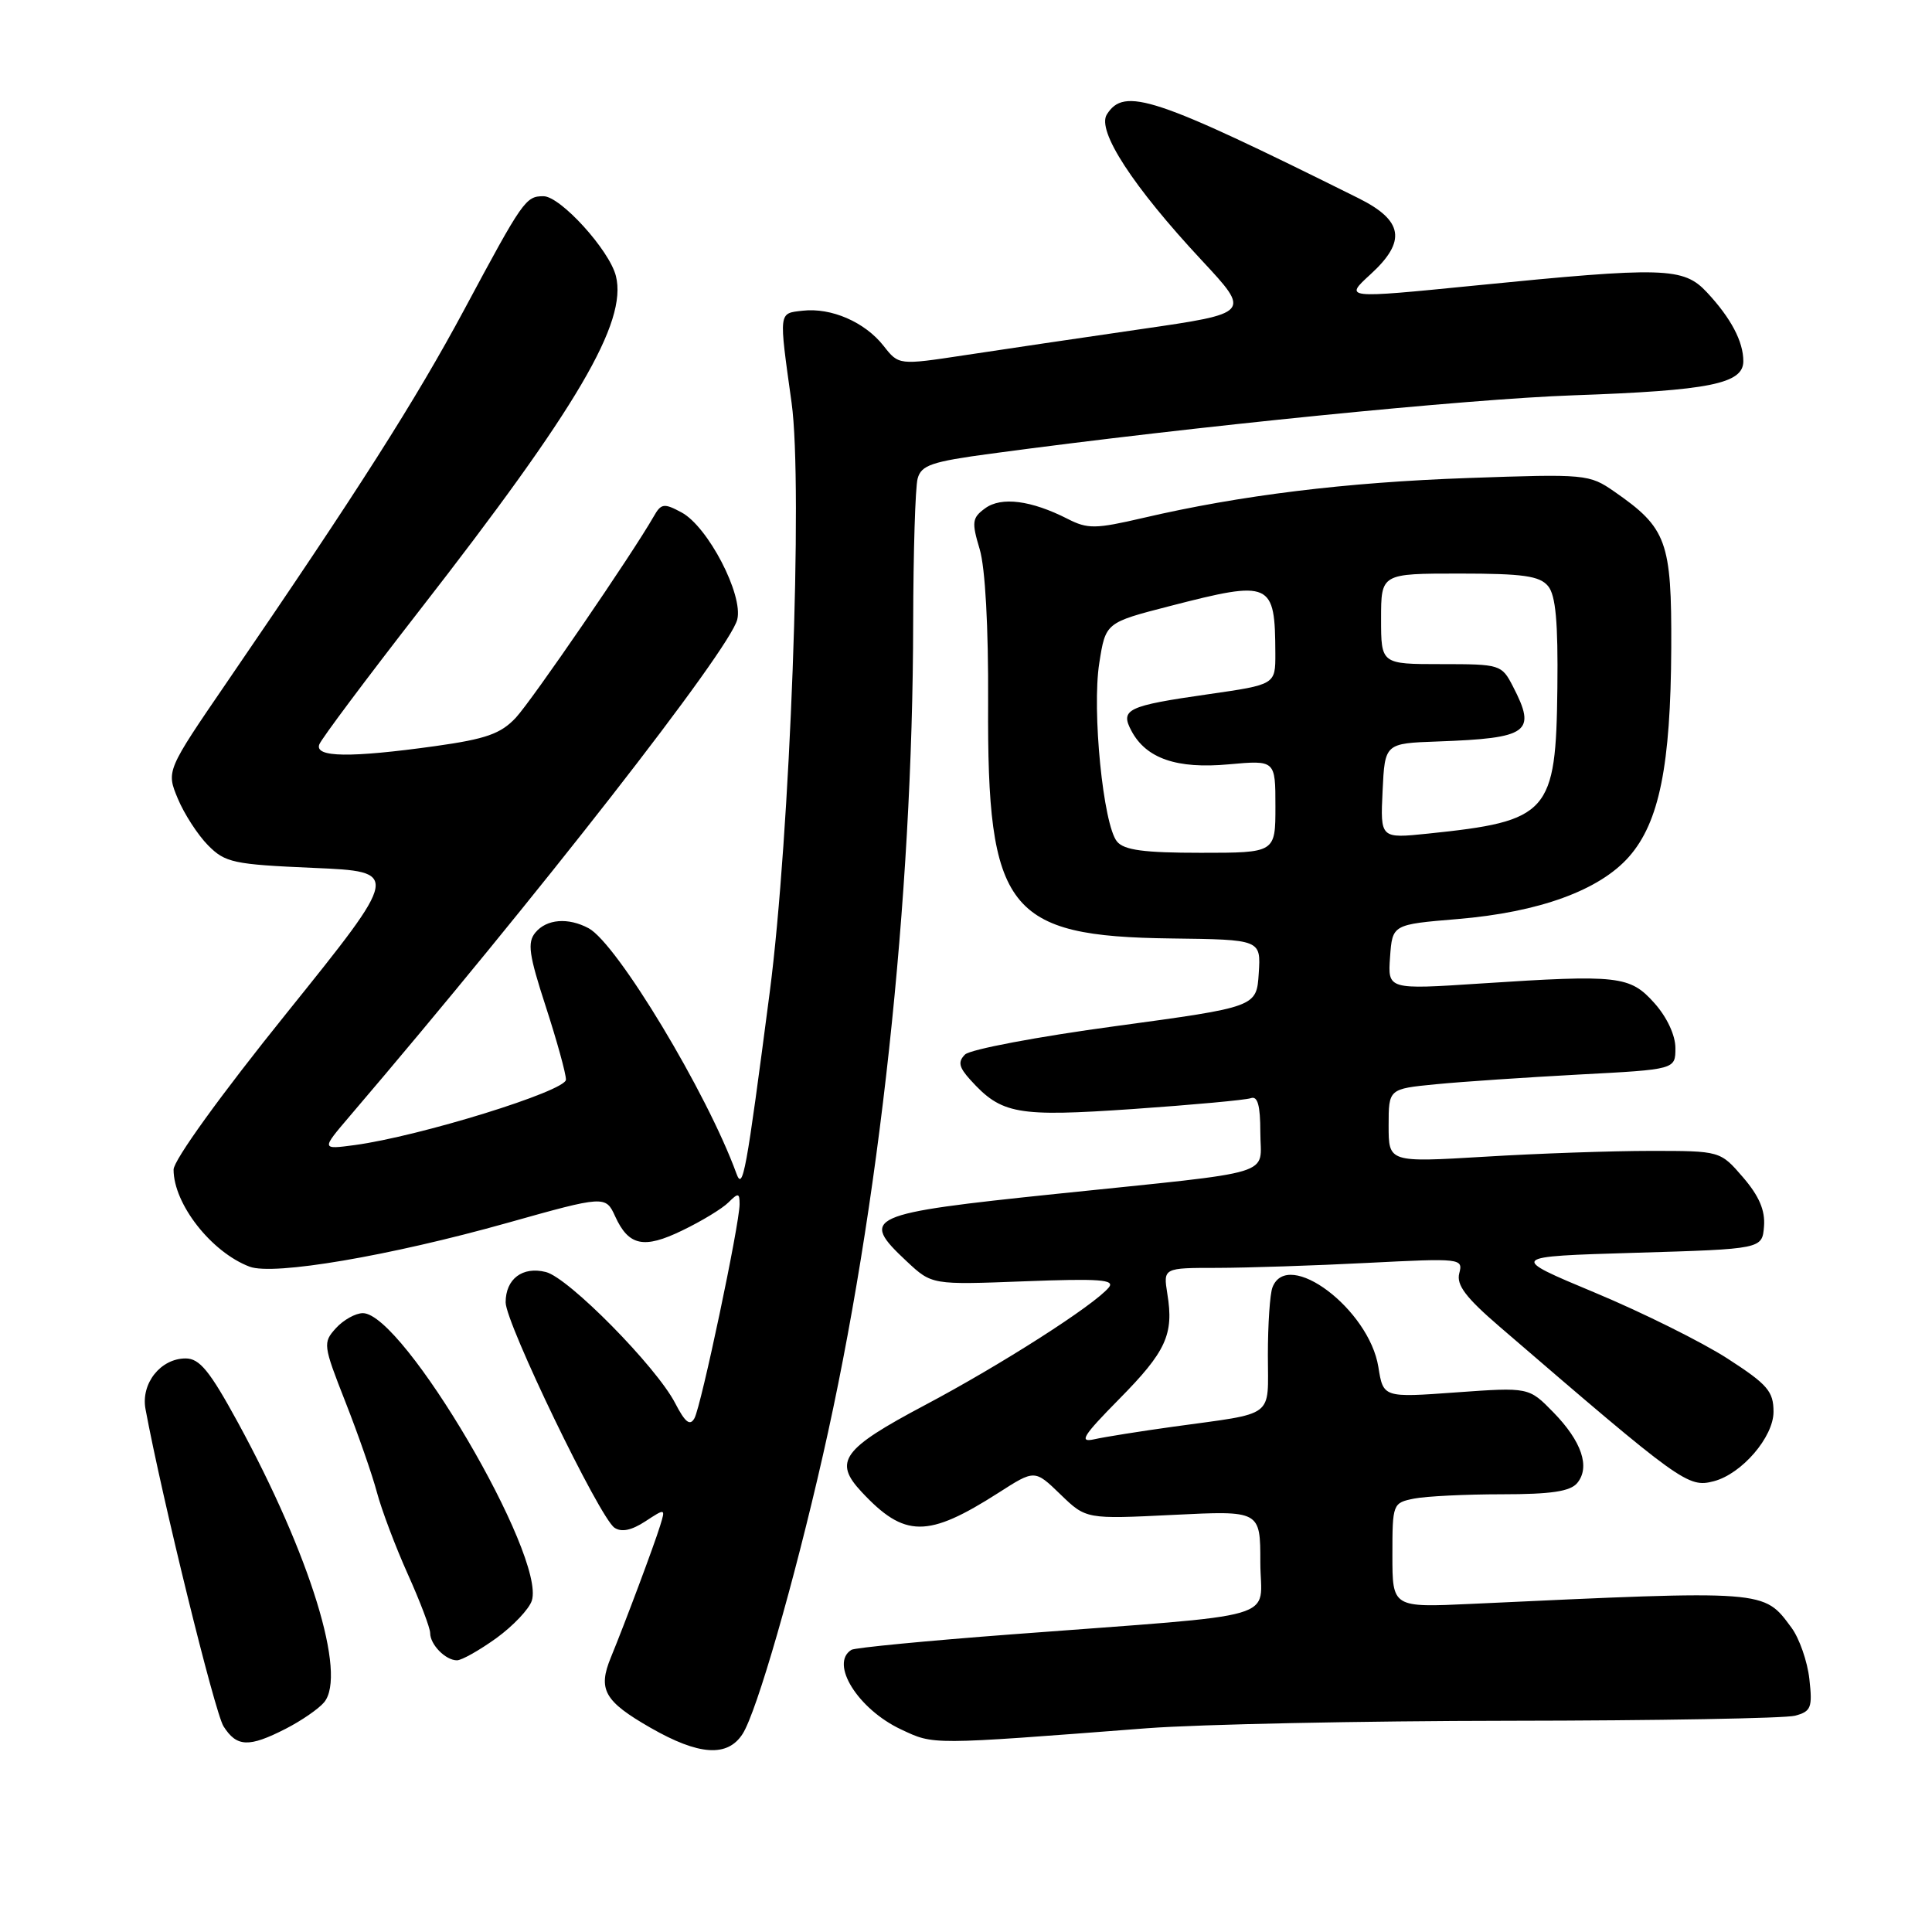 <?xml version="1.0" encoding="UTF-8" standalone="no"?>
<!DOCTYPE svg PUBLIC "-//W3C//DTD SVG 1.1//EN" "http://www.w3.org/Graphics/SVG/1.1/DTD/svg11.dtd" >
<svg xmlns="http://www.w3.org/2000/svg" xmlns:xlink="http://www.w3.org/1999/xlink" version="1.1" viewBox="0 0 256 256">
 <g >
 <path fill="currentColor"
d=" M 98.40 229.75 C 100.27 226.84 105.20 209.72 109.04 192.83 C 116.52 159.98 120.95 119.05 121.00 82.50 C 121.02 73.15 121.28 64.56 121.59 63.42 C 122.07 61.63 123.43 61.17 131.32 60.11 C 158.28 56.48 194.40 52.87 208.50 52.38 C 226.52 51.75 231.00 50.85 231.00 47.86 C 231.00 45.25 229.36 42.15 226.19 38.75 C 223.07 35.40 220.56 35.33 195.29 37.85 C 178.09 39.56 178.09 39.56 181.62 36.33 C 186.39 31.96 185.95 29.22 180.00 26.26 C 152.92 12.79 148.97 11.48 146.66 15.17 C 145.31 17.32 150.11 24.71 159.24 34.50 C 165.76 41.50 165.76 41.50 151.13 43.62 C 143.08 44.79 132.58 46.34 127.80 47.07 C 119.09 48.39 119.09 48.39 117.08 45.83 C 114.60 42.67 110.14 40.74 106.36 41.17 C 103.14 41.54 103.19 41.14 104.89 53.37 C 106.42 64.38 104.70 110.72 101.99 131.50 C 98.85 155.58 98.43 157.84 97.58 155.50 C 93.69 144.81 81.75 125.01 78.00 123.00 C 75.28 121.54 72.43 121.77 70.94 123.57 C 69.85 124.89 70.08 126.50 72.32 133.38 C 73.79 137.91 75.00 142.27 74.99 143.06 C 74.98 144.57 55.60 150.57 46.99 151.73 C 42.57 152.32 42.57 152.32 46.33 147.91 C 71.19 118.79 96.68 86.12 97.69 82.09 C 98.51 78.82 93.80 69.77 90.31 67.90 C 87.97 66.64 87.60 66.70 86.61 68.45 C 83.73 73.48 70.50 92.79 68.34 95.11 C 66.35 97.23 64.40 97.92 57.70 98.86 C 46.42 100.43 41.65 100.37 42.31 98.64 C 42.59 97.89 48.57 89.91 55.58 80.89 C 76.52 53.99 83.15 42.70 81.61 36.57 C 80.75 33.14 74.26 26.00 72.01 26.00 C 69.66 26.00 69.29 26.52 61.53 41.00 C 55.08 53.02 47.47 64.98 30.12 90.32 C 22.03 102.14 22.03 102.14 23.56 105.82 C 24.40 107.84 26.20 110.62 27.56 112.00 C 29.84 114.31 30.93 114.54 41.54 115.00 C 53.05 115.50 53.05 115.50 38.03 134.18 C 29.24 145.09 23.00 153.74 23.00 154.98 C 23.00 159.53 28.00 165.92 33.07 167.84 C 36.24 169.04 51.64 166.42 67.26 162.03 C 80.09 158.42 80.26 158.41 81.51 161.17 C 83.30 165.09 85.30 165.52 90.39 163.05 C 92.97 161.81 95.73 160.13 96.53 159.32 C 97.82 158.04 98.00 158.06 98.00 159.56 C 98.00 162.19 92.91 186.32 92.02 187.92 C 91.43 188.99 90.79 188.49 89.46 185.92 C 86.97 181.10 75.34 169.30 72.33 168.55 C 69.24 167.77 67.00 169.46 67.00 172.57 C 67.00 175.33 79.44 201.09 81.42 202.43 C 82.35 203.06 83.68 202.78 85.49 201.60 C 88.18 199.84 88.19 199.84 87.47 202.17 C 86.65 204.82 82.85 214.97 80.95 219.60 C 79.19 223.87 80.06 225.42 86.20 228.94 C 92.60 232.61 96.40 232.87 98.40 229.75 Z  M 37.86 229.07 C 39.93 228.01 42.23 226.43 42.95 225.56 C 45.99 221.90 41.11 206.08 31.52 188.48 C 27.79 181.65 26.45 180.00 24.60 180.00 C 21.28 180.00 18.65 183.32 19.28 186.71 C 21.46 198.44 28.46 226.93 29.62 228.75 C 31.37 231.50 32.97 231.57 37.86 229.07 Z  M 152.00 229.00 C 158.88 228.48 180.47 228.03 200.00 228.01 C 219.53 227.99 236.56 227.69 237.86 227.34 C 239.98 226.77 240.18 226.27 239.75 222.47 C 239.49 220.14 238.42 217.09 237.39 215.69 C 233.66 210.65 234.31 210.69 195.00 212.52 C 184.50 213.01 184.50 213.01 184.50 206.08 C 184.50 199.25 184.54 199.14 187.38 198.57 C 188.96 198.26 194.19 198.00 199.00 198.00 C 205.53 198.00 208.07 197.62 208.99 196.51 C 210.74 194.40 209.59 190.99 205.83 187.14 C 202.58 183.81 202.58 183.81 192.93 184.50 C 183.29 185.20 183.29 185.20 182.64 181.13 C 181.41 173.47 170.62 165.35 168.61 170.58 C 168.27 171.45 168.00 175.49 168.00 179.56 C 168.00 188.02 169.15 187.15 155.50 189.04 C 151.10 189.65 146.38 190.40 145.00 190.71 C 142.92 191.17 143.47 190.28 148.29 185.39 C 154.51 179.09 155.56 176.82 154.68 171.45 C 154.13 168.00 154.13 168.00 161.31 168.00 C 165.27 167.99 174.21 167.70 181.20 167.34 C 193.60 166.71 193.88 166.74 193.36 168.72 C 192.96 170.26 194.22 171.93 198.67 175.76 C 222.84 196.57 223.66 197.16 227.09 196.27 C 230.80 195.30 235.00 190.41 235.00 187.08 C 235.00 184.36 234.22 183.45 228.91 180.02 C 225.55 177.85 217.65 173.92 211.35 171.29 C 199.88 166.50 199.88 166.50 216.69 166.00 C 233.50 165.50 233.50 165.50 233.74 162.50 C 233.91 160.38 233.09 158.48 230.96 156.00 C 227.94 152.50 227.94 152.50 218.72 152.50 C 213.65 152.50 203.76 152.84 196.75 153.27 C 184.00 154.03 184.00 154.03 184.00 149.15 C 184.00 144.28 184.00 144.28 190.25 143.67 C 193.69 143.33 202.24 142.76 209.25 142.38 C 222.00 141.71 222.00 141.71 222.00 138.87 C 222.00 137.18 220.88 134.78 219.23 132.93 C 215.98 129.29 214.50 129.12 196.19 130.32 C 183.88 131.13 183.88 131.13 184.19 126.81 C 184.50 122.50 184.50 122.50 193.13 121.78 C 203.95 120.88 211.94 117.97 215.86 113.51 C 219.86 108.95 221.38 101.44 221.45 85.83 C 221.51 71.72 220.86 69.96 213.91 65.14 C 210.58 62.83 210.13 62.79 194.50 63.34 C 178.34 63.91 164.36 65.62 151.46 68.63 C 145.14 70.10 144.12 70.11 141.46 68.75 C 136.65 66.30 132.68 65.78 130.54 67.35 C 128.81 68.61 128.73 69.17 129.81 72.76 C 130.55 75.23 130.98 83.05 130.93 93.13 C 130.79 120.62 133.47 124.08 155.20 124.35 C 167.08 124.50 167.08 124.50 166.79 128.97 C 166.50 133.43 166.50 133.43 147.80 135.97 C 137.51 137.36 128.55 139.05 127.87 139.73 C 126.91 140.69 127.05 141.40 128.57 143.08 C 132.71 147.65 134.72 148.01 150.14 146.95 C 158.04 146.40 165.06 145.76 165.75 145.51 C 166.64 145.19 167.00 146.48 167.00 150.01 C 167.00 155.94 169.79 155.10 140.01 158.19 C 114.80 160.81 113.84 161.24 120.16 167.15 C 123.48 170.25 123.48 170.25 135.74 169.78 C 145.69 169.40 147.79 169.55 146.92 170.60 C 144.95 172.97 132.63 180.85 122.51 186.21 C 111.61 191.99 110.40 193.66 114.16 197.68 C 119.86 203.79 122.91 203.81 132.31 197.80 C 137.11 194.72 137.11 194.72 140.51 198.01 C 143.91 201.30 143.91 201.30 155.45 200.73 C 167.00 200.16 167.00 200.16 167.00 207.00 C 167.00 214.88 170.84 213.77 134.07 216.56 C 122.83 217.41 113.27 218.33 112.82 218.61 C 109.90 220.41 113.68 226.47 119.38 229.15 C 123.80 231.22 123.03 231.23 152.00 229.00 Z  M 65.77 217.06 C 68.00 215.44 70.12 213.20 70.47 212.09 C 72.34 206.20 53.41 174.00 48.08 174.00 C 47.11 174.00 45.50 174.90 44.51 175.99 C 42.77 177.91 42.81 178.23 45.76 185.74 C 47.44 190.01 49.32 195.40 49.94 197.73 C 50.56 200.06 52.40 204.94 54.03 208.57 C 55.67 212.21 57.00 215.73 57.00 216.39 C 57.00 217.92 59.04 220.00 60.55 220.00 C 61.18 220.00 63.53 218.67 65.77 217.06 Z  M 148.01 111.51 C 146.18 109.30 144.67 94.13 145.66 87.86 C 146.50 82.50 146.50 82.50 155.00 80.31 C 168.47 76.84 168.95 77.06 168.99 86.60 C 169.00 90.71 169.00 90.71 160.10 91.99 C 149.34 93.53 148.39 93.99 149.93 96.86 C 151.88 100.51 155.94 101.91 162.80 101.28 C 169.00 100.72 169.00 100.72 169.00 106.86 C 169.00 113.00 169.00 113.00 159.12 113.00 C 151.59 113.00 148.95 112.65 148.01 111.51 Z  M 183.20 104.81 C 183.50 98.50 183.50 98.50 190.50 98.25 C 202.58 97.81 203.63 97.05 200.47 90.95 C 198.98 88.06 198.79 88.00 190.97 88.00 C 183.00 88.00 183.00 88.00 183.00 82.00 C 183.00 76.00 183.00 76.00 193.38 76.00 C 201.82 76.00 204.01 76.31 205.13 77.66 C 206.14 78.88 206.46 82.42 206.36 91.16 C 206.17 107.78 205.26 108.80 189.20 110.46 C 182.90 111.11 182.90 111.11 183.20 104.81 Z "/>
</g>
</svg>